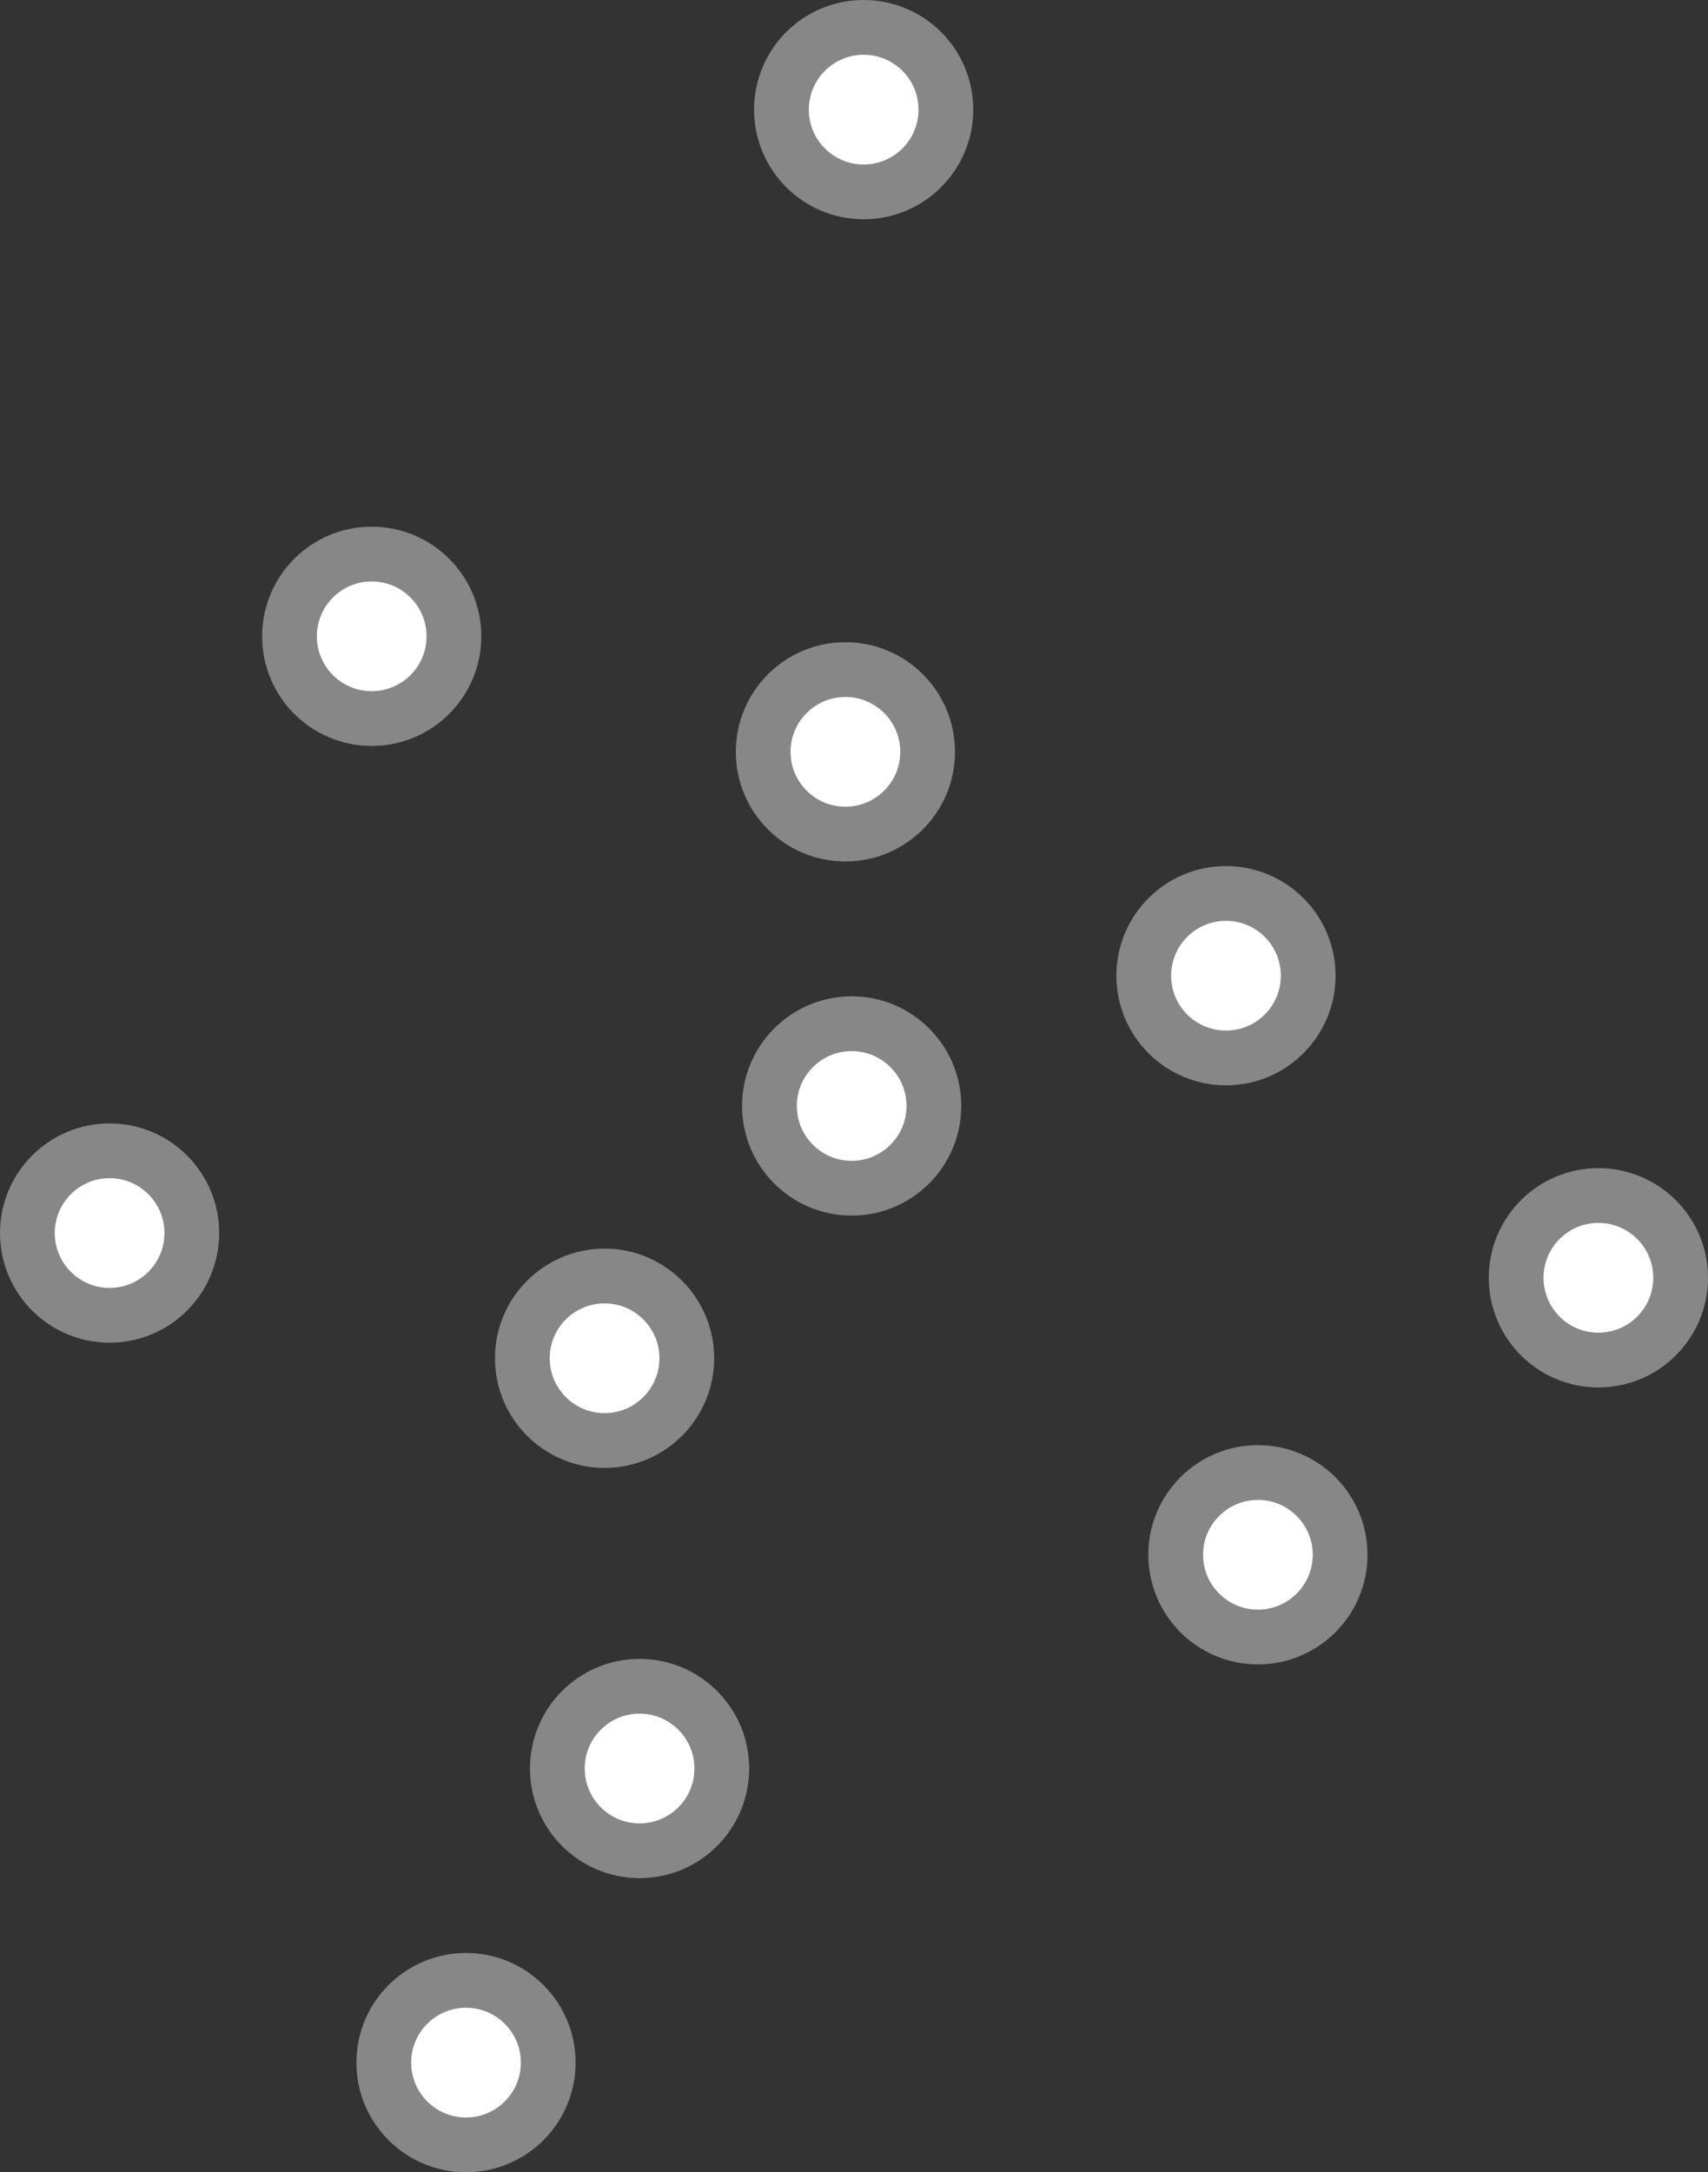 <?xml version="1.0" encoding="utf-8"?>
<!-- Generator: Adobe Illustrator 15.1.0, SVG Export Plug-In . SVG Version: 6.00 Build 0)  -->
<!DOCTYPE svg PUBLIC "-//W3C//DTD SVG 1.1//EN" "http://www.w3.org/Graphics/SVG/1.1/DTD/svg11.dtd">
<svg version="1.1" id="Ebene_1" xmlns="http://www.w3.org/2000/svg" xmlns:xlink="http://www.w3.org/1999/xlink" x="0px" y="0px"
	 width="121.654px" height="154.666px" viewBox="0 0 121.654 154.666" enable-background="new 0 0 121.654 154.666"
	 xml:space="preserve">
<rect x="0" y="0" width="121.654" height="154.666" fill="#333333" stroke="none"/>
<g>
	<path fill="#FFFFFF" d="M12.632,91.11c1.832-2.664,1.156-6.311-1.509-8.143c-2.665-1.832-6.311-1.156-8.143,1.509
		c-1.832,2.666-1.156,6.312,1.509,8.144C7.155,94.452,10.8,93.775,12.632,91.11"/>
	<circle fill="none" stroke="#878787" stroke-width="3.9" cx="7.806" cy="87.793" r="5.856"/>
	<path fill="#FFFFFF" d="M65.487,82.061c1.832-2.665,1.156-6.311-1.509-8.143s-6.311-1.156-8.143,1.509
		c-1.832,2.666-1.156,6.312,1.509,8.143C60.01,85.401,63.655,84.726,65.487,82.061"/>
	<circle fill="none" stroke="#878787" stroke-width="3.9" cx="60.661" cy="78.744" r="5.856"/>
	<path fill="#FFFFFF" d="M92.146,72.787c1.832-2.665,1.156-6.312-1.509-8.144s-6.311-1.155-8.143,1.509
		c-1.832,2.666-1.156,6.312,1.509,8.144C86.669,76.128,90.314,75.452,92.146,72.787"/>
	<circle fill="none" stroke="#878787" stroke-width="3.9" cx="87.321" cy="69.47" r="5.856"/>
	<path fill="#FFFFFF" d="M66.341,11.123c1.832-2.666,1.156-6.311-1.509-8.143c-2.666-1.832-6.311-1.156-8.143,1.509
		c-1.832,2.665-1.156,6.311,1.509,8.143S64.509,13.788,66.341,11.123"/>
	<circle fill="none" stroke="#878787" stroke-width="3.9" cx="61.515" cy="7.806" r="5.856"/>
	<path fill="#FFFFFF" d="M31.301,48.623c1.832-2.664,1.156-6.311-1.509-8.143s-6.311-1.156-8.143,1.509
		c-1.832,2.666-1.156,6.312,1.509,8.144C25.824,51.965,29.469,51.288,31.301,48.623"/>
	<circle fill="none" stroke="#878787" stroke-width="3.9" cx="26.475" cy="45.306" r="5.856"/>
	<path fill="#FFFFFF" d="M65.042,56.848c1.832-2.665,1.156-6.311-1.509-8.143s-6.311-1.156-8.143,1.509
		c-1.832,2.666-1.156,6.311,1.509,8.143C59.564,60.188,63.209,59.513,65.042,56.848"/>
	<circle fill="none" stroke="#878787" stroke-width="3.9" cx="60.215" cy="53.531" r="5.856"/>
	<path fill="#FFFFFF" d="M118.674,94.297c1.831-2.665,1.155-6.312-1.51-8.144s-6.311-1.156-8.143,1.509
		c-1.832,2.666-1.156,6.312,1.509,8.144C113.196,97.638,116.842,96.961,118.674,94.297"/>
	<circle fill="none" stroke="#878787" stroke-width="3.9" cx="113.847" cy="90.979" r="5.857"/>
	<path fill="#FFFFFF" d="M94.422,114.017c1.832-2.665,1.156-6.311-1.509-8.143s-6.311-1.156-8.143,1.509
		c-1.832,2.666-1.156,6.311,1.509,8.143C88.946,117.357,92.591,116.682,94.422,114.017"/>
	<circle fill="none" stroke="#878787" stroke-width="3.9" cx="89.596" cy="110.7" r="5.856"/>
	<path fill="#FFFFFF" d="M47.887,100.024c1.832-2.665,1.156-6.312-1.509-8.144s-6.311-1.155-8.143,1.51
		c-1.832,2.666-1.156,6.311,1.509,8.143C42.41,103.365,46.055,102.689,47.887,100.024"/>
	<circle fill="none" stroke="#878787" stroke-width="3.9" cx="43.061" cy="96.708" r="5.856"/>
	<path fill="#FFFFFF" d="M50.38,129.235c1.832-2.665,1.156-6.311-1.509-8.143s-6.311-1.156-8.143,1.509
		c-1.832,2.666-1.156,6.312,1.509,8.143C44.903,132.576,48.548,131.9,50.38,129.235"/>
	<circle fill="none" stroke="#878787" stroke-width="3.9" cx="45.554" cy="125.918" r="5.856"/>
	<path fill="#FFFFFF" d="M38.018,150.177c1.832-2.665,1.156-6.312-1.509-8.144s-6.311-1.156-8.143,1.509
		c-1.832,2.666-1.156,6.312,1.509,8.144C32.541,153.518,36.186,152.842,38.018,150.177"/>
	<circle fill="none" stroke="#878787" stroke-width="3.9" cx="33.192" cy="146.859" r="5.856"/>
</g>
</svg>
